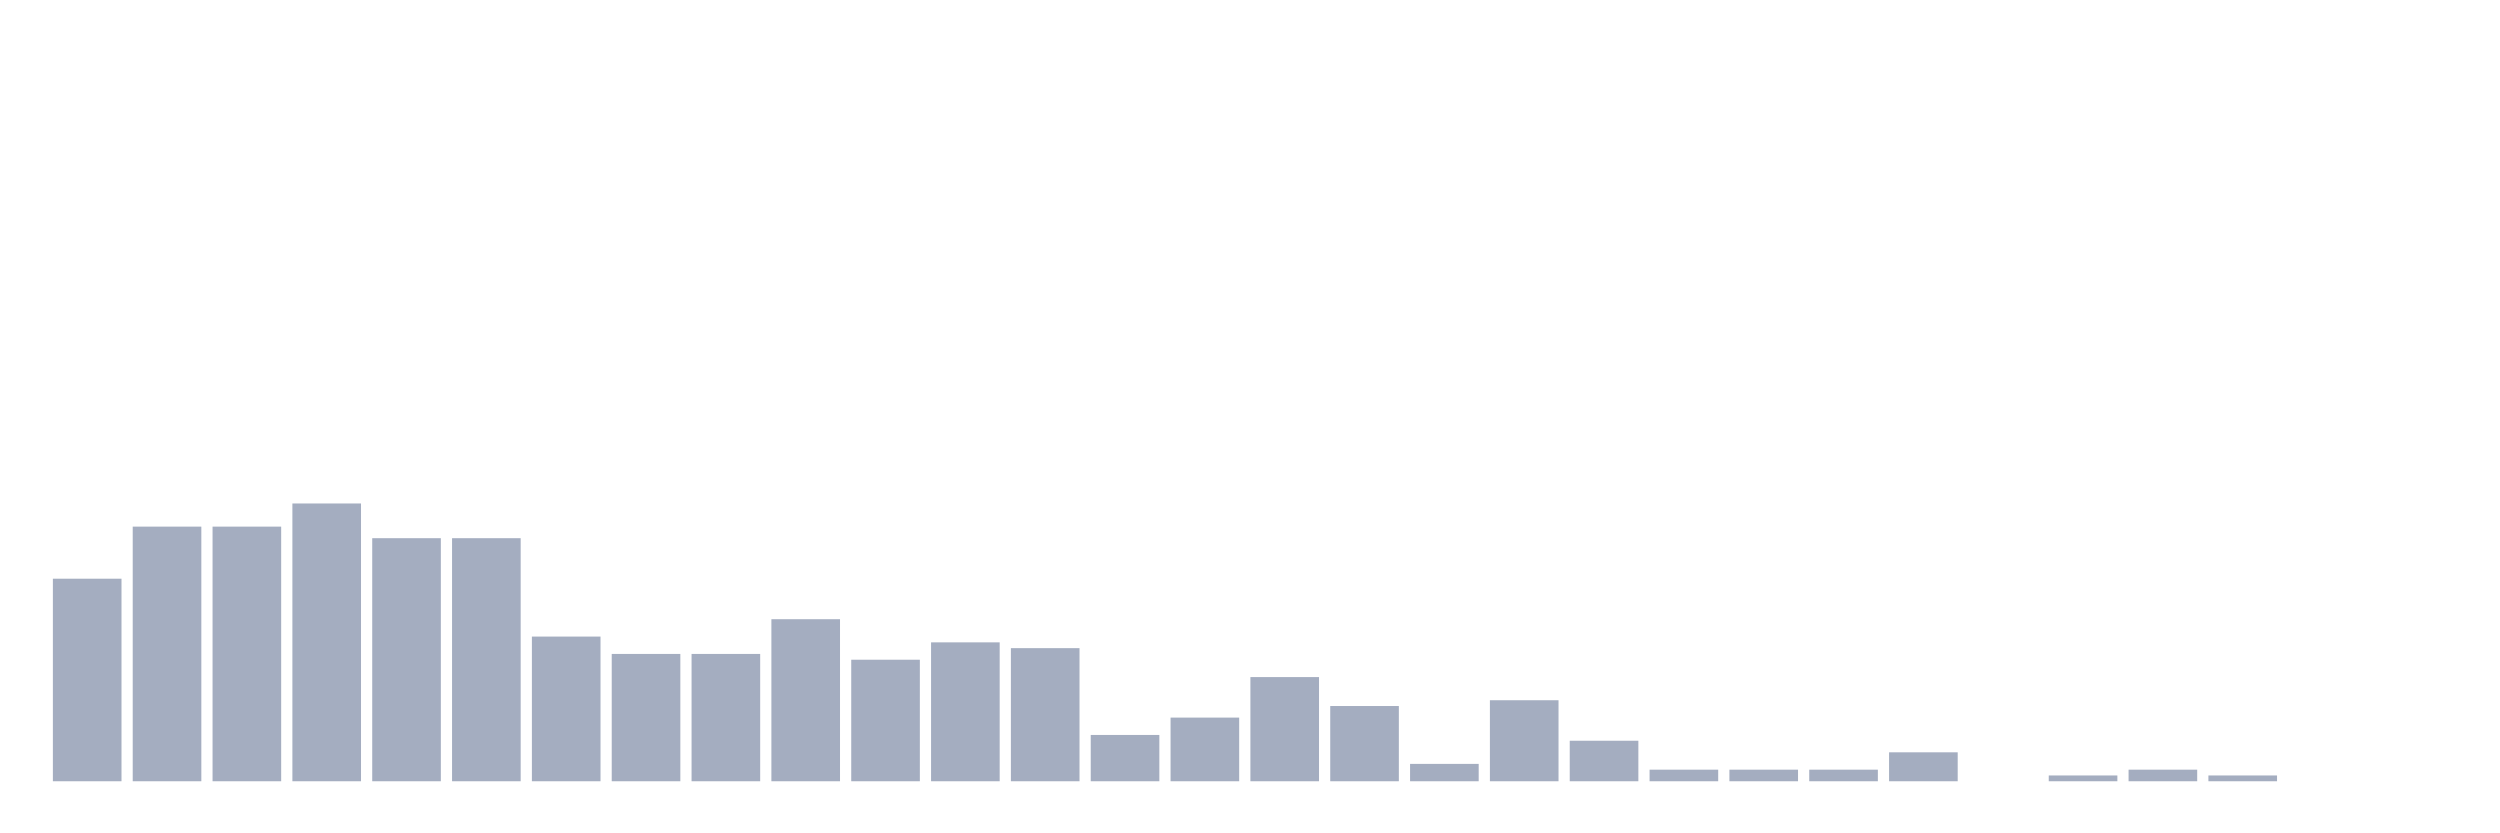 <svg xmlns="http://www.w3.org/2000/svg" viewBox="0 0 480 160"><g transform="translate(10,10)"><rect class="bar" x="0.153" width="13.175" y="101.111" height="38.889" fill="rgb(164,173,192)"></rect><rect class="bar" x="15.482" width="13.175" y="91.111" height="48.889" fill="rgb(164,173,192)"></rect><rect class="bar" x="30.81" width="13.175" y="91.111" height="48.889" fill="rgb(164,173,192)"></rect><rect class="bar" x="46.138" width="13.175" y="86.667" height="53.333" fill="rgb(164,173,192)"></rect><rect class="bar" x="61.466" width="13.175" y="93.333" height="46.667" fill="rgb(164,173,192)"></rect><rect class="bar" x="76.794" width="13.175" y="93.333" height="46.667" fill="rgb(164,173,192)"></rect><rect class="bar" x="92.123" width="13.175" y="112.222" height="27.778" fill="rgb(164,173,192)"></rect><rect class="bar" x="107.451" width="13.175" y="115.556" height="24.444" fill="rgb(164,173,192)"></rect><rect class="bar" x="122.779" width="13.175" y="115.556" height="24.444" fill="rgb(164,173,192)"></rect><rect class="bar" x="138.107" width="13.175" y="108.889" height="31.111" fill="rgb(164,173,192)"></rect><rect class="bar" x="153.436" width="13.175" y="116.667" height="23.333" fill="rgb(164,173,192)"></rect><rect class="bar" x="168.764" width="13.175" y="113.333" height="26.667" fill="rgb(164,173,192)"></rect><rect class="bar" x="184.092" width="13.175" y="114.444" height="25.556" fill="rgb(164,173,192)"></rect><rect class="bar" x="199.42" width="13.175" y="131.111" height="8.889" fill="rgb(164,173,192)"></rect><rect class="bar" x="214.748" width="13.175" y="127.778" height="12.222" fill="rgb(164,173,192)"></rect><rect class="bar" x="230.077" width="13.175" y="120" height="20" fill="rgb(164,173,192)"></rect><rect class="bar" x="245.405" width="13.175" y="125.556" height="14.444" fill="rgb(164,173,192)"></rect><rect class="bar" x="260.733" width="13.175" y="136.667" height="3.333" fill="rgb(164,173,192)"></rect><rect class="bar" x="276.061" width="13.175" y="124.444" height="15.556" fill="rgb(164,173,192)"></rect><rect class="bar" x="291.39" width="13.175" y="132.222" height="7.778" fill="rgb(164,173,192)"></rect><rect class="bar" x="306.718" width="13.175" y="137.778" height="2.222" fill="rgb(164,173,192)"></rect><rect class="bar" x="322.046" width="13.175" y="137.778" height="2.222" fill="rgb(164,173,192)"></rect><rect class="bar" x="337.374" width="13.175" y="137.778" height="2.222" fill="rgb(164,173,192)"></rect><rect class="bar" x="352.702" width="13.175" y="134.444" height="5.556" fill="rgb(164,173,192)"></rect><rect class="bar" x="368.031" width="13.175" y="140" height="0" fill="rgb(164,173,192)"></rect><rect class="bar" x="383.359" width="13.175" y="138.889" height="1.111" fill="rgb(164,173,192)"></rect><rect class="bar" x="398.687" width="13.175" y="137.778" height="2.222" fill="rgb(164,173,192)"></rect><rect class="bar" x="414.015" width="13.175" y="138.889" height="1.111" fill="rgb(164,173,192)"></rect><rect class="bar" x="429.344" width="13.175" y="140" height="0" fill="rgb(164,173,192)"></rect><rect class="bar" x="444.672" width="13.175" y="140" height="0" fill="rgb(164,173,192)"></rect></g></svg>